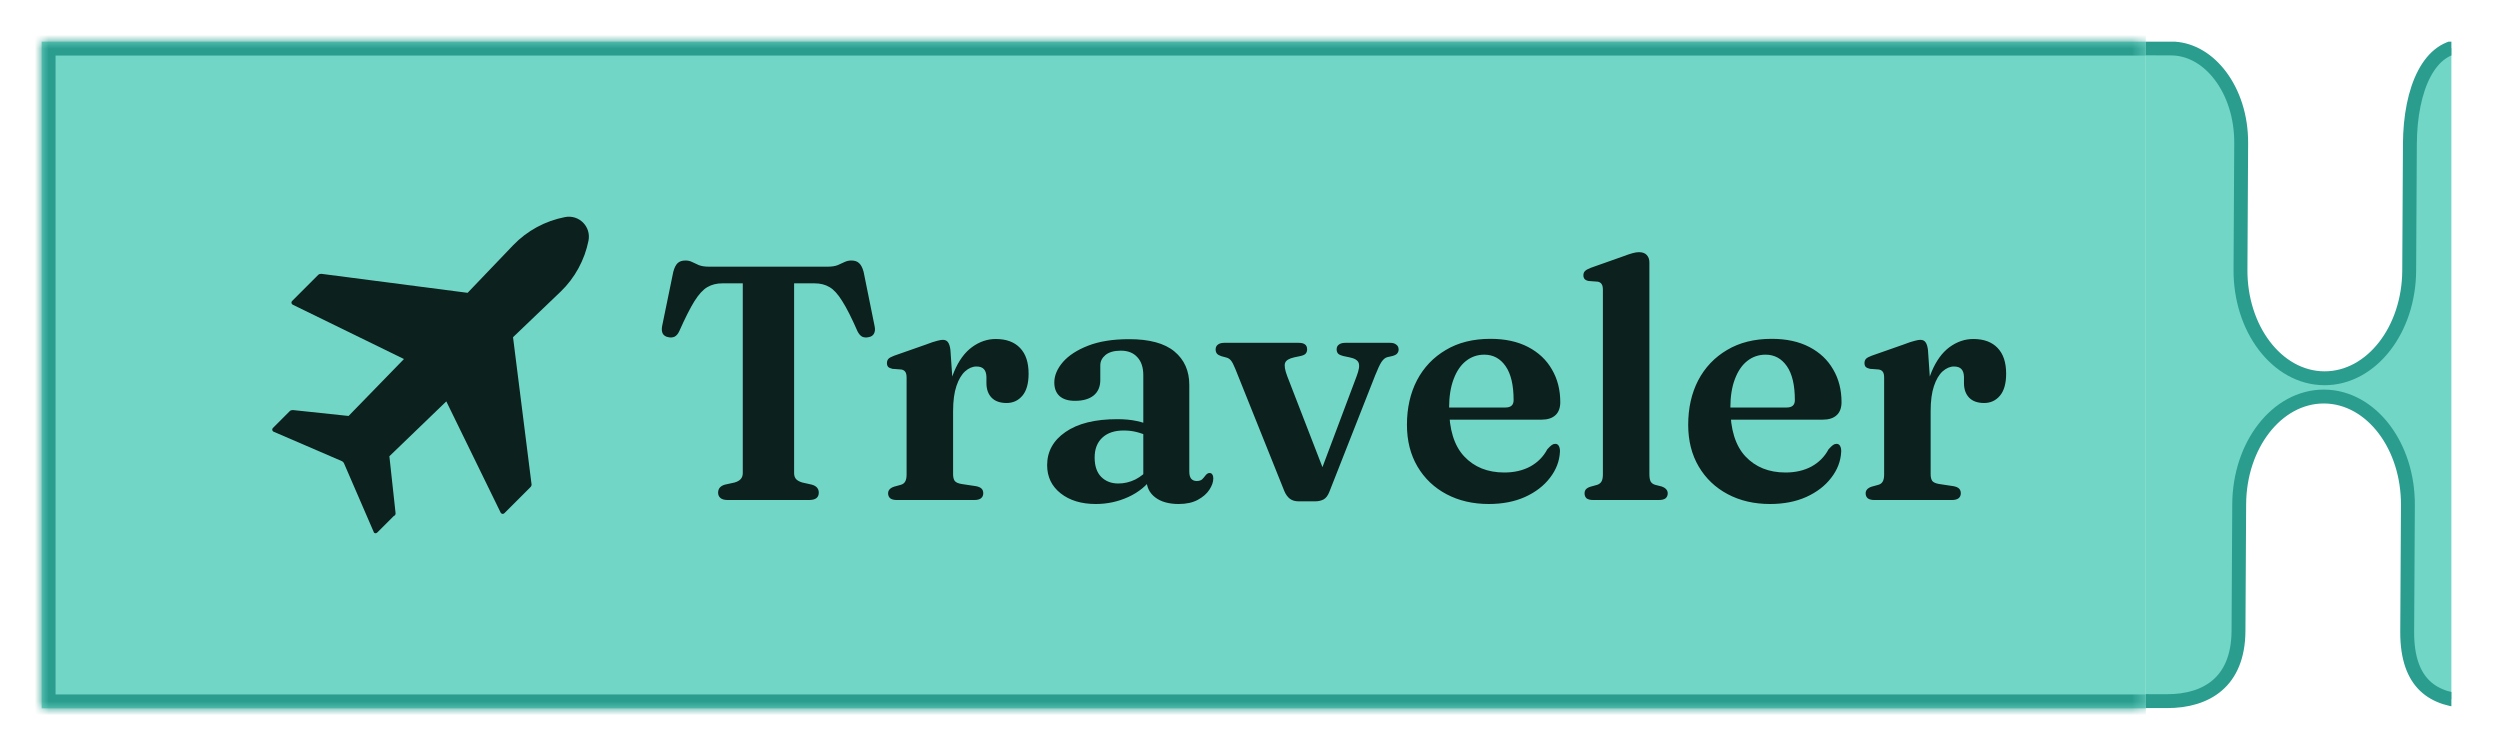 <svg width="180" height="54" viewBox="0 0 180 54" fill="none" xmlns="http://www.w3.org/2000/svg">
<g filter="url(#filter0_d_6_104)">
<mask id="path-1-inside-1_6_104" fill="white">
<path d="M3 2H154.5V50H3V2Z"/>
</mask>
<path d="M3 2H154.5V50H3V2Z" fill="#72D6C6"/>
<path d="M3 2V1H2V2H3ZM3 50H2V51H3V50ZM3 2V3H154.5V2V1H3V2ZM154.5 50V49H3V50V51H154.5V50ZM3 50H4V2H3H2V50H3Z" fill="#2A9D8F" mask="url(#path-1-inside-1_6_104)"/>
<g clip-path="url(#clip0_6_104)">
<path d="M28.404 36.137C28.46 36.082 28.497 36.008 28.478 35.916L28.035 31.85L32.134 27.899L36.051 35.918C36.107 36.011 36.236 36.029 36.31 35.955L38.195 34.071C38.25 34.015 38.287 33.941 38.269 33.849L36.938 23.279L40.375 19.99C41.391 19.011 42.094 17.718 42.371 16.332C42.574 15.315 41.687 14.428 40.671 14.632C39.248 14.909 37.955 15.611 36.957 16.646L33.668 20.083L23.135 18.715C23.061 18.715 22.969 18.734 22.913 18.789L21.029 20.674C20.955 20.748 20.973 20.877 21.066 20.933L29.085 24.85L25.097 28.949L21.087 28.524C21.013 28.524 20.921 28.543 20.865 28.598L19.646 29.818C19.572 29.892 19.59 30.021 19.683 30.076L24.616 32.202C24.69 32.239 24.727 32.275 24.764 32.349L26.907 37.301C26.944 37.412 27.074 37.431 27.166 37.338L28.386 36.119L28.404 36.137Z" fill="#0C201D"/>
</g>
<path d="M51.044 18.2H59.6C59.888 18.2 60.124 18.164 60.308 18.092C60.5 18.012 60.668 17.936 60.812 17.864C60.964 17.792 61.124 17.756 61.292 17.756C61.54 17.756 61.728 17.82 61.856 17.948C61.992 18.068 62.1 18.276 62.18 18.572L62.972 22.484C63.02 22.7 63.004 22.88 62.924 23.024C62.852 23.16 62.724 23.244 62.54 23.276C62.364 23.316 62.208 23.304 62.072 23.24C61.944 23.168 61.832 23.036 61.736 22.844C61.32 21.892 60.956 21.172 60.644 20.684C60.34 20.188 60.036 19.852 59.732 19.676C59.428 19.492 59.064 19.4 58.64 19.4H57.176V33.068C57.176 33.244 57.224 33.388 57.32 33.5C57.424 33.604 57.572 33.684 57.764 33.74L58.46 33.896C58.788 33.992 58.952 34.184 58.952 34.472C58.952 34.824 58.72 35 58.256 35H52.388C52.156 35 51.984 34.952 51.872 34.856C51.76 34.76 51.704 34.632 51.704 34.472C51.704 34.184 51.864 33.992 52.184 33.896L52.892 33.74C53.084 33.684 53.228 33.604 53.324 33.5C53.428 33.388 53.48 33.244 53.48 33.068V19.4H52.016C51.6 19.4 51.236 19.492 50.924 19.676C50.62 19.852 50.312 20.188 50 20.684C49.696 21.172 49.332 21.892 48.908 22.844C48.82 23.036 48.708 23.168 48.572 23.24C48.436 23.304 48.284 23.316 48.116 23.276C47.932 23.244 47.8 23.16 47.72 23.024C47.648 22.88 47.632 22.7 47.672 22.484L48.476 18.572C48.556 18.276 48.66 18.068 48.788 17.948C48.916 17.82 49.108 17.756 49.364 17.756C49.532 17.756 49.688 17.792 49.832 17.864C49.976 17.936 50.14 18.012 50.324 18.092C50.516 18.164 50.756 18.2 51.044 18.2ZM68.203 28.664C68.203 27.504 68.367 26.536 68.695 25.76C69.023 24.976 69.451 24.388 69.979 23.996C70.515 23.604 71.087 23.408 71.695 23.408C72.455 23.408 73.039 23.624 73.447 24.056C73.855 24.48 74.059 25.096 74.059 25.904C74.059 26.608 73.911 27.136 73.615 27.488C73.319 27.84 72.939 28.016 72.475 28.016C72.003 28.016 71.643 27.888 71.395 27.632C71.147 27.376 71.023 27.024 71.023 26.576V26.132C71.015 25.884 70.955 25.7 70.843 25.58C70.731 25.452 70.551 25.388 70.303 25.388C70.023 25.388 69.751 25.504 69.487 25.736C69.231 25.968 69.023 26.32 68.863 26.792C68.703 27.264 68.623 27.868 68.623 28.604L68.203 28.664ZM68.431 24.2L68.623 26.996V33.14C68.623 33.356 68.663 33.52 68.743 33.632C68.831 33.736 68.995 33.808 69.235 33.848L70.267 34.004C70.443 34.036 70.575 34.092 70.663 34.172C70.751 34.252 70.795 34.368 70.795 34.52C70.795 34.672 70.739 34.792 70.627 34.88C70.523 34.96 70.367 35 70.159 35H64.567C64.359 35 64.203 34.96 64.099 34.88C63.995 34.792 63.943 34.672 63.943 34.52C63.943 34.408 63.979 34.312 64.051 34.232C64.123 34.152 64.231 34.088 64.375 34.04L64.855 33.908C64.999 33.868 65.103 33.792 65.167 33.68C65.239 33.568 65.275 33.392 65.275 33.152V26.192C65.275 25.992 65.243 25.852 65.179 25.772C65.123 25.684 65.027 25.628 64.891 25.604L64.255 25.556C64.111 25.524 64.007 25.476 63.943 25.412C63.887 25.34 63.859 25.252 63.859 25.148C63.859 25.02 63.895 24.916 63.967 24.836C64.047 24.756 64.187 24.68 64.387 24.608L66.643 23.816C67.019 23.672 67.295 23.58 67.471 23.54C67.647 23.492 67.783 23.468 67.879 23.468C68.047 23.468 68.171 23.524 68.251 23.636C68.339 23.748 68.399 23.936 68.431 24.2ZM82.546 33.5V33.26L82.318 33.212V26.024C82.318 25.456 82.174 25.02 81.886 24.716C81.606 24.404 81.21 24.248 80.698 24.248C80.218 24.248 79.85 24.352 79.594 24.56C79.346 24.768 79.222 25.016 79.222 25.304V26.36C79.222 26.84 79.062 27.212 78.742 27.476C78.422 27.732 77.974 27.86 77.398 27.86C76.91 27.86 76.538 27.744 76.282 27.512C76.034 27.28 75.91 26.956 75.91 26.54C75.91 26.044 76.114 25.556 76.522 25.076C76.938 24.596 77.546 24.2 78.346 23.888C79.146 23.576 80.13 23.42 81.298 23.42C82.762 23.42 83.85 23.716 84.562 24.308C85.274 24.9 85.63 25.704 85.63 26.72V32.96C85.63 33.184 85.674 33.352 85.762 33.464C85.858 33.576 85.99 33.632 86.158 33.632C86.334 33.632 86.466 33.592 86.554 33.512C86.642 33.424 86.718 33.336 86.782 33.248C86.822 33.192 86.866 33.148 86.914 33.116C86.962 33.076 87.018 33.056 87.082 33.056C87.178 33.056 87.246 33.092 87.286 33.164C87.334 33.236 87.358 33.328 87.358 33.44C87.358 33.704 87.262 33.98 87.07 34.268C86.886 34.548 86.61 34.788 86.242 34.988C85.874 35.188 85.414 35.288 84.862 35.288C84.15 35.288 83.586 35.128 83.17 34.808C82.754 34.488 82.546 34.052 82.546 33.5ZM75.394 32.492C75.394 31.508 75.834 30.712 76.714 30.104C77.602 29.488 78.846 29.18 80.446 29.18C80.966 29.18 81.43 29.224 81.838 29.312C82.254 29.4 82.614 29.52 82.918 29.672L82.666 30.404C82.394 30.276 82.114 30.176 81.826 30.104C81.546 30.032 81.238 29.996 80.902 29.996C80.246 29.996 79.734 30.168 79.366 30.512C78.998 30.856 78.814 31.332 78.814 31.94C78.814 32.548 78.97 33.012 79.282 33.332C79.602 33.652 80.014 33.812 80.518 33.812C80.942 33.812 81.35 33.716 81.742 33.524C82.134 33.324 82.466 33.052 82.738 32.708L82.99 33.356C82.558 33.972 81.974 34.448 81.238 34.784C80.502 35.12 79.722 35.288 78.898 35.288C77.858 35.288 77.014 35.032 76.366 34.52C75.718 34.008 75.394 33.332 75.394 32.492ZM94.701 35.096H93.489C93.249 35.096 93.045 35.036 92.877 34.916C92.709 34.788 92.573 34.6 92.469 34.352L88.941 25.556C88.821 25.26 88.717 25.06 88.629 24.956C88.541 24.852 88.441 24.784 88.329 24.752L87.933 24.644C87.789 24.596 87.685 24.536 87.621 24.464C87.557 24.384 87.525 24.284 87.525 24.164C87.525 24.012 87.577 23.896 87.681 23.816C87.793 23.728 87.945 23.684 88.137 23.684H93.513C93.913 23.684 94.113 23.84 94.113 24.152C94.113 24.28 94.077 24.384 94.005 24.464C93.941 24.536 93.821 24.592 93.645 24.632L93.189 24.728C92.821 24.808 92.601 24.94 92.529 25.124C92.457 25.308 92.509 25.632 92.685 26.096L95.505 33.38L94.761 33.848L97.665 26.12C97.849 25.648 97.901 25.316 97.821 25.124C97.749 24.932 97.529 24.8 97.161 24.728L96.705 24.632C96.545 24.592 96.425 24.536 96.345 24.464C96.273 24.384 96.237 24.28 96.237 24.152C96.237 24.008 96.289 23.896 96.393 23.816C96.505 23.728 96.657 23.684 96.849 23.684H100.101C100.285 23.684 100.429 23.728 100.533 23.816C100.645 23.896 100.701 24.012 100.701 24.164C100.701 24.268 100.669 24.36 100.605 24.44C100.549 24.52 100.433 24.584 100.257 24.632L99.885 24.716C99.733 24.756 99.593 24.872 99.465 25.064C99.345 25.248 99.193 25.572 99.009 26.036L95.709 34.424C95.605 34.688 95.465 34.868 95.289 34.964C95.113 35.052 94.917 35.096 94.701 35.096ZM112.34 27.956C112.34 28.364 112.224 28.676 111.992 28.892C111.76 29.108 111.424 29.216 110.984 29.216H103.496V28.34H108.392C108.784 28.34 108.98 28.164 108.98 27.812C108.98 26.732 108.788 25.916 108.404 25.364C108.02 24.812 107.508 24.536 106.868 24.536C106.372 24.536 105.932 24.688 105.548 24.992C105.172 25.288 104.876 25.724 104.66 26.3C104.444 26.868 104.336 27.552 104.336 28.352C104.336 29.912 104.696 31.08 105.416 31.856C106.144 32.632 107.108 33.02 108.308 33.02C109.02 33.02 109.644 32.876 110.18 32.588C110.716 32.292 111.124 31.88 111.404 31.352C111.54 31.2 111.648 31.096 111.728 31.04C111.808 30.984 111.892 30.956 111.98 30.956C112.1 30.956 112.188 31.012 112.244 31.124C112.3 31.236 112.324 31.368 112.316 31.52C112.284 32.2 112.044 32.828 111.596 33.404C111.156 33.98 110.556 34.44 109.796 34.784C109.044 35.12 108.176 35.288 107.192 35.288C106.048 35.288 105.032 35.052 104.144 34.58C103.256 34.108 102.56 33.444 102.056 32.588C101.552 31.732 101.3 30.732 101.3 29.588C101.3 28.38 101.54 27.312 102.02 26.384C102.508 25.456 103.2 24.728 104.096 24.2C104.992 23.664 106.064 23.396 107.312 23.396C108.368 23.396 109.272 23.592 110.024 23.984C110.776 24.376 111.348 24.916 111.74 25.604C112.14 26.284 112.34 27.068 112.34 27.956ZM118.756 17.888V33.14C118.756 33.38 118.788 33.56 118.852 33.68C118.924 33.792 119.032 33.868 119.176 33.908L119.644 34.028C119.796 34.084 119.904 34.152 119.968 34.232C120.04 34.312 120.076 34.408 120.076 34.52C120.076 34.672 120.024 34.792 119.92 34.88C119.816 34.96 119.656 35 119.44 35H114.712C114.496 35 114.336 34.96 114.232 34.88C114.136 34.792 114.088 34.672 114.088 34.52C114.088 34.408 114.12 34.312 114.184 34.232C114.256 34.152 114.368 34.088 114.52 34.04L115 33.908C115.136 33.86 115.236 33.784 115.3 33.68C115.372 33.568 115.408 33.392 115.408 33.152V19.868C115.408 19.668 115.376 19.528 115.312 19.448C115.256 19.36 115.164 19.304 115.036 19.28L114.388 19.232C114.252 19.208 114.152 19.16 114.088 19.088C114.032 19.016 114.004 18.928 114.004 18.824C114.004 18.696 114.04 18.596 114.112 18.524C114.184 18.444 114.324 18.364 114.532 18.284L116.836 17.468C117.132 17.356 117.368 17.276 117.544 17.228C117.72 17.18 117.872 17.156 118 17.156C118.256 17.156 118.444 17.224 118.564 17.36C118.692 17.496 118.756 17.672 118.756 17.888ZM132.59 27.956C132.59 28.364 132.474 28.676 132.242 28.892C132.01 29.108 131.674 29.216 131.234 29.216H123.746V28.34H128.642C129.034 28.34 129.23 28.164 129.23 27.812C129.23 26.732 129.038 25.916 128.654 25.364C128.27 24.812 127.758 24.536 127.118 24.536C126.622 24.536 126.182 24.688 125.798 24.992C125.422 25.288 125.126 25.724 124.91 26.3C124.694 26.868 124.586 27.552 124.586 28.352C124.586 29.912 124.946 31.08 125.666 31.856C126.394 32.632 127.358 33.02 128.558 33.02C129.27 33.02 129.894 32.876 130.43 32.588C130.966 32.292 131.374 31.88 131.654 31.352C131.79 31.2 131.898 31.096 131.978 31.04C132.058 30.984 132.142 30.956 132.23 30.956C132.35 30.956 132.438 31.012 132.494 31.124C132.55 31.236 132.574 31.368 132.566 31.52C132.534 32.2 132.294 32.828 131.846 33.404C131.406 33.98 130.806 34.44 130.046 34.784C129.294 35.12 128.426 35.288 127.442 35.288C126.298 35.288 125.282 35.052 124.394 34.58C123.506 34.108 122.81 33.444 122.306 32.588C121.802 31.732 121.55 30.732 121.55 29.588C121.55 28.38 121.79 27.312 122.27 26.384C122.758 25.456 123.45 24.728 124.346 24.2C125.242 23.664 126.314 23.396 127.562 23.396C128.618 23.396 129.522 23.592 130.274 23.984C131.026 24.376 131.598 24.916 131.99 25.604C132.39 26.284 132.59 27.068 132.59 27.956ZM138.586 28.664C138.586 27.504 138.75 26.536 139.078 25.76C139.406 24.976 139.834 24.388 140.362 23.996C140.898 23.604 141.47 23.408 142.078 23.408C142.838 23.408 143.422 23.624 143.83 24.056C144.238 24.48 144.442 25.096 144.442 25.904C144.442 26.608 144.294 27.136 143.998 27.488C143.702 27.84 143.322 28.016 142.858 28.016C142.386 28.016 142.026 27.888 141.778 27.632C141.53 27.376 141.406 27.024 141.406 26.576V26.132C141.398 25.884 141.338 25.7 141.226 25.58C141.114 25.452 140.934 25.388 140.686 25.388C140.406 25.388 140.134 25.504 139.87 25.736C139.614 25.968 139.406 26.32 139.246 26.792C139.086 27.264 139.006 27.868 139.006 28.604L138.586 28.664ZM138.814 24.2L139.006 26.996V33.14C139.006 33.356 139.046 33.52 139.126 33.632C139.214 33.736 139.378 33.808 139.618 33.848L140.65 34.004C140.826 34.036 140.958 34.092 141.046 34.172C141.134 34.252 141.178 34.368 141.178 34.52C141.178 34.672 141.122 34.792 141.01 34.88C140.906 34.96 140.75 35 140.542 35H134.95C134.742 35 134.586 34.96 134.482 34.88C134.378 34.792 134.326 34.672 134.326 34.52C134.326 34.408 134.362 34.312 134.434 34.232C134.506 34.152 134.614 34.088 134.758 34.04L135.238 33.908C135.382 33.868 135.486 33.792 135.55 33.68C135.622 33.568 135.658 33.392 135.658 33.152V26.192C135.658 25.992 135.626 25.852 135.562 25.772C135.506 25.684 135.41 25.628 135.274 25.604L134.638 25.556C134.494 25.524 134.39 25.476 134.326 25.412C134.27 25.34 134.242 25.252 134.242 25.148C134.242 25.02 134.278 24.916 134.35 24.836C134.43 24.756 134.57 24.68 134.77 24.608L137.026 23.816C137.402 23.672 137.678 23.58 137.854 23.54C138.03 23.492 138.166 23.468 138.262 23.468C138.43 23.468 138.554 23.524 138.634 23.636C138.722 23.748 138.782 23.936 138.814 24.2Z" fill="#0C201D"/>
<g clip-path="url(#clip1_6_104)">
<path d="M241.732 51.644L201.3 51.422C199.951 51.414 198.696 50.693 197.767 49.465C196.837 48.237 196.254 46.522 196.264 44.613L196.315 35.49C196.326 33.381 195.682 31.449 194.608 30.031C193.535 28.612 192.01 27.686 190.283 27.677C188.557 27.668 187.023 28.576 185.934 29.983C184.845 31.389 184.179 33.314 184.167 35.424L184.117 44.547C184.107 46.455 183.503 48.164 182.56 49.382C181.684 50.513 180.534 51.202 179.293 51.289L178.438 49.757L178.296 49.502L178.004 49.5C176.537 49.492 175.381 49.135 174.594 48.382C173.812 47.633 173.308 46.411 173.318 44.487L173.369 35.364C173.38 33.255 172.737 31.323 171.663 29.905C170.59 28.486 169.065 27.56 167.338 27.551C165.612 27.541 164.078 28.45 162.989 29.857C161.9 31.263 161.234 33.188 161.222 35.297L161.172 44.42C161.162 46.317 160.554 47.561 159.654 48.337C158.743 49.123 157.463 49.49 156.003 49.482L156.001 49.482L4.743 49.239L5.004 1.862L156.33 2.491L156.582 2.5C157.835 2.59 158.991 3.296 159.862 4.447C160.792 5.675 161.376 7.389 161.365 9.298L161.315 18.422C161.304 20.531 161.948 22.463 163.022 23.881C164.095 25.3 165.619 26.226 167.346 26.235C169.072 26.245 170.607 25.336 171.696 23.929C172.785 22.523 173.45 20.598 173.462 18.488L173.512 9.365C173.523 7.401 173.869 5.595 174.552 4.301C175.221 3.035 176.179 2.307 177.46 2.3L179.19 2.609L179.232 2.617L179.275 2.617C180.624 2.624 181.878 3.345 182.807 4.573C183.736 5.801 184.321 7.515 184.31 9.424L184.26 18.548C184.249 20.657 184.893 22.589 185.967 24.008C187.04 25.426 188.564 26.352 190.291 26.361C192.017 26.371 193.552 25.462 194.641 24.055C195.73 22.649 196.396 20.724 196.407 18.615L196.458 9.491C196.468 7.582 197.071 5.875 198.014 4.657C198.956 3.439 200.219 2.732 201.568 2.74L242 2.962L241.732 51.644Z" fill="#72D6C6" stroke="#2A9D8F"/>
</g>
</g>
<defs>
<filter id="filter0_d_6_104" x="0" y="0" width="179.5" height="54" filterUnits="userSpaceOnUse" color-interpolation-filters="sRGB">
<feFlood flood-opacity="0" result="BackgroundImageFix"/>
<feColorMatrix in="SourceAlpha" type="matrix" values="0 0 0 0 0 0 0 0 0 0 0 0 0 0 0 0 0 0 127 0" result="hardAlpha"/>
<feOffset dy="1"/>
<feGaussianBlur stdDeviation="1.5"/>
<feComposite in2="hardAlpha" operator="out"/>
<feColorMatrix type="matrix" values="0 0 0 0 0 0 0 0 0 0 0 0 0 0 0 0 0 0 0.08 0"/>
<feBlend mode="normal" in2="BackgroundImageFix" result="effect1_dropShadow_6_104"/>
<feBlend mode="normal" in="SourceGraphic" in2="effect1_dropShadow_6_104" result="shape"/>
</filter>
<clipPath id="clip0_6_104">
<rect width="24" height="24" fill="white" transform="translate(19 14)"/>
</clipPath>
<clipPath id="clip1_6_104">
<rect width="22" height="48" fill="white" transform="matrix(-1 0 0 -1 176.5 50)"/>
</clipPath>
</defs>
</svg>
